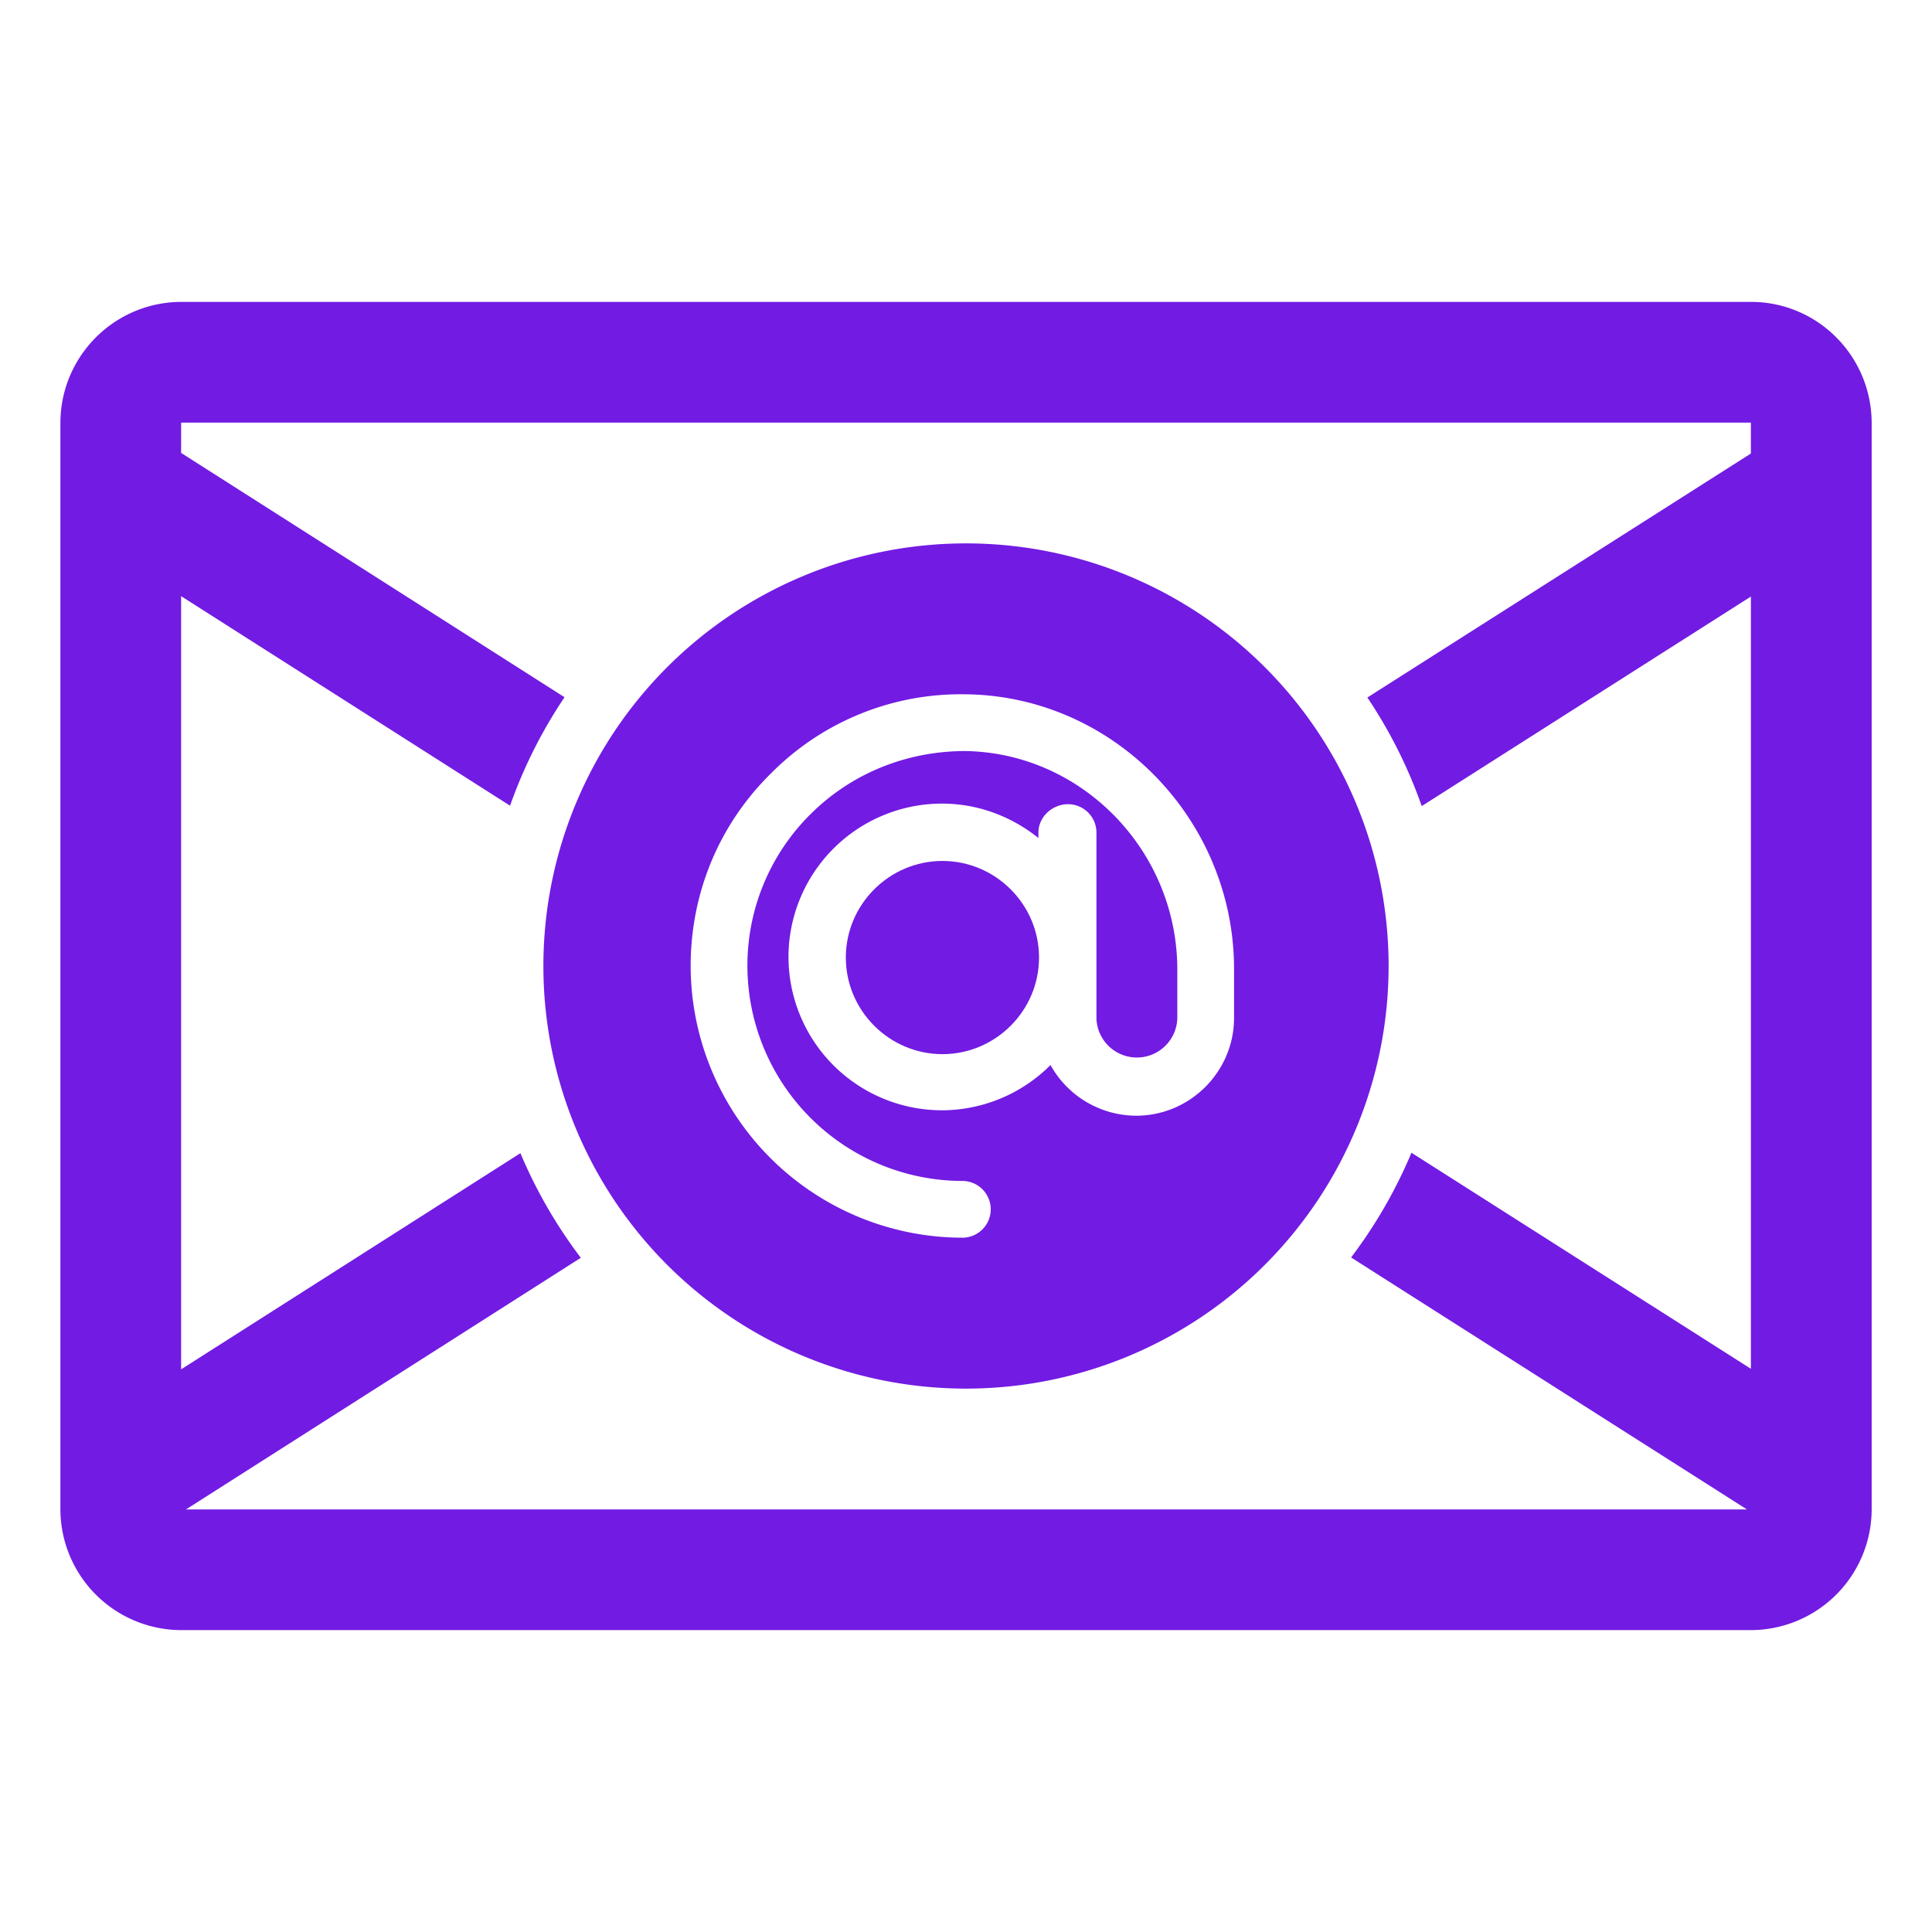 <svg width="35" height="35" fill="none" xmlns="http://www.w3.org/2000/svg"><path d="M17.073 19.097c-.962 0-1.75-.788-1.75-1.75 0-.963.788-1.75 1.75-1.75.963 0 1.75.787 1.75 1.75 0 .962-.787 1.75-1.75 1.75Z" fill="#721BE3"/><path d="M17.5 25.156a7.656 7.656 0 1 0 0-15.312 7.656 7.656 0 0 0 0 15.312Zm0-12.578c2.68.033 4.856 2.275 4.856 4.977v.886c0 .973-.798 1.771-1.772 1.771a1.781 1.781 0 0 1-1.553-.918 2.787 2.787 0 0 1-1.968.82 2.782 2.782 0 0 1-2.779-2.778 2.782 2.782 0 0 1 2.778-2.778c.668 0 1.27.24 1.75.623v-.098c0-.285.252-.514.536-.514.285 0 .515.23.515.514v3.369a.733.733 0 0 0 1.465 0v-.886c0-2.155-1.728-3.927-3.839-3.96-1.05 0-2.045.394-2.789 1.127a3.862 3.862 0 0 0-1.16 2.767 3.902 3.902 0 0 0 3.894 3.894.514.514 0 0 1 0 1.028 4.93 4.93 0 0 1-4.922-4.922c0-1.323.515-2.57 1.466-3.5a4.837 4.837 0 0 1 3.522-1.422Z" fill="#721BE3"/><path d="M1.094 7.667c0-1.216.982-2.198 2.198-2.198H31.72c1.213 0 2.187.988 2.187 2.198v19.677a2.193 2.193 0 0 1-2.198 2.187H3.292a2.194 2.194 0 0 1-2.198-2.198V7.667Zm2.187-.005v.543l6.946 4.426a8.716 8.716 0 0 0-.987 1.965L3.281 10.8v14.007l6.147-3.916a8.737 8.737 0 0 0 1.094 1.895l-7.153 4.559h28.279l-7.172-4.565a8.736 8.736 0 0 0 1.094-1.897l6.149 3.914v-13.99l-5.963 3.796a8.723 8.723 0 0 0-.985-1.967l6.948-4.42V7.66l-.005-.004H3.287l-.004.002v.003H3.28Z" fill="#721BE3"/></svg>